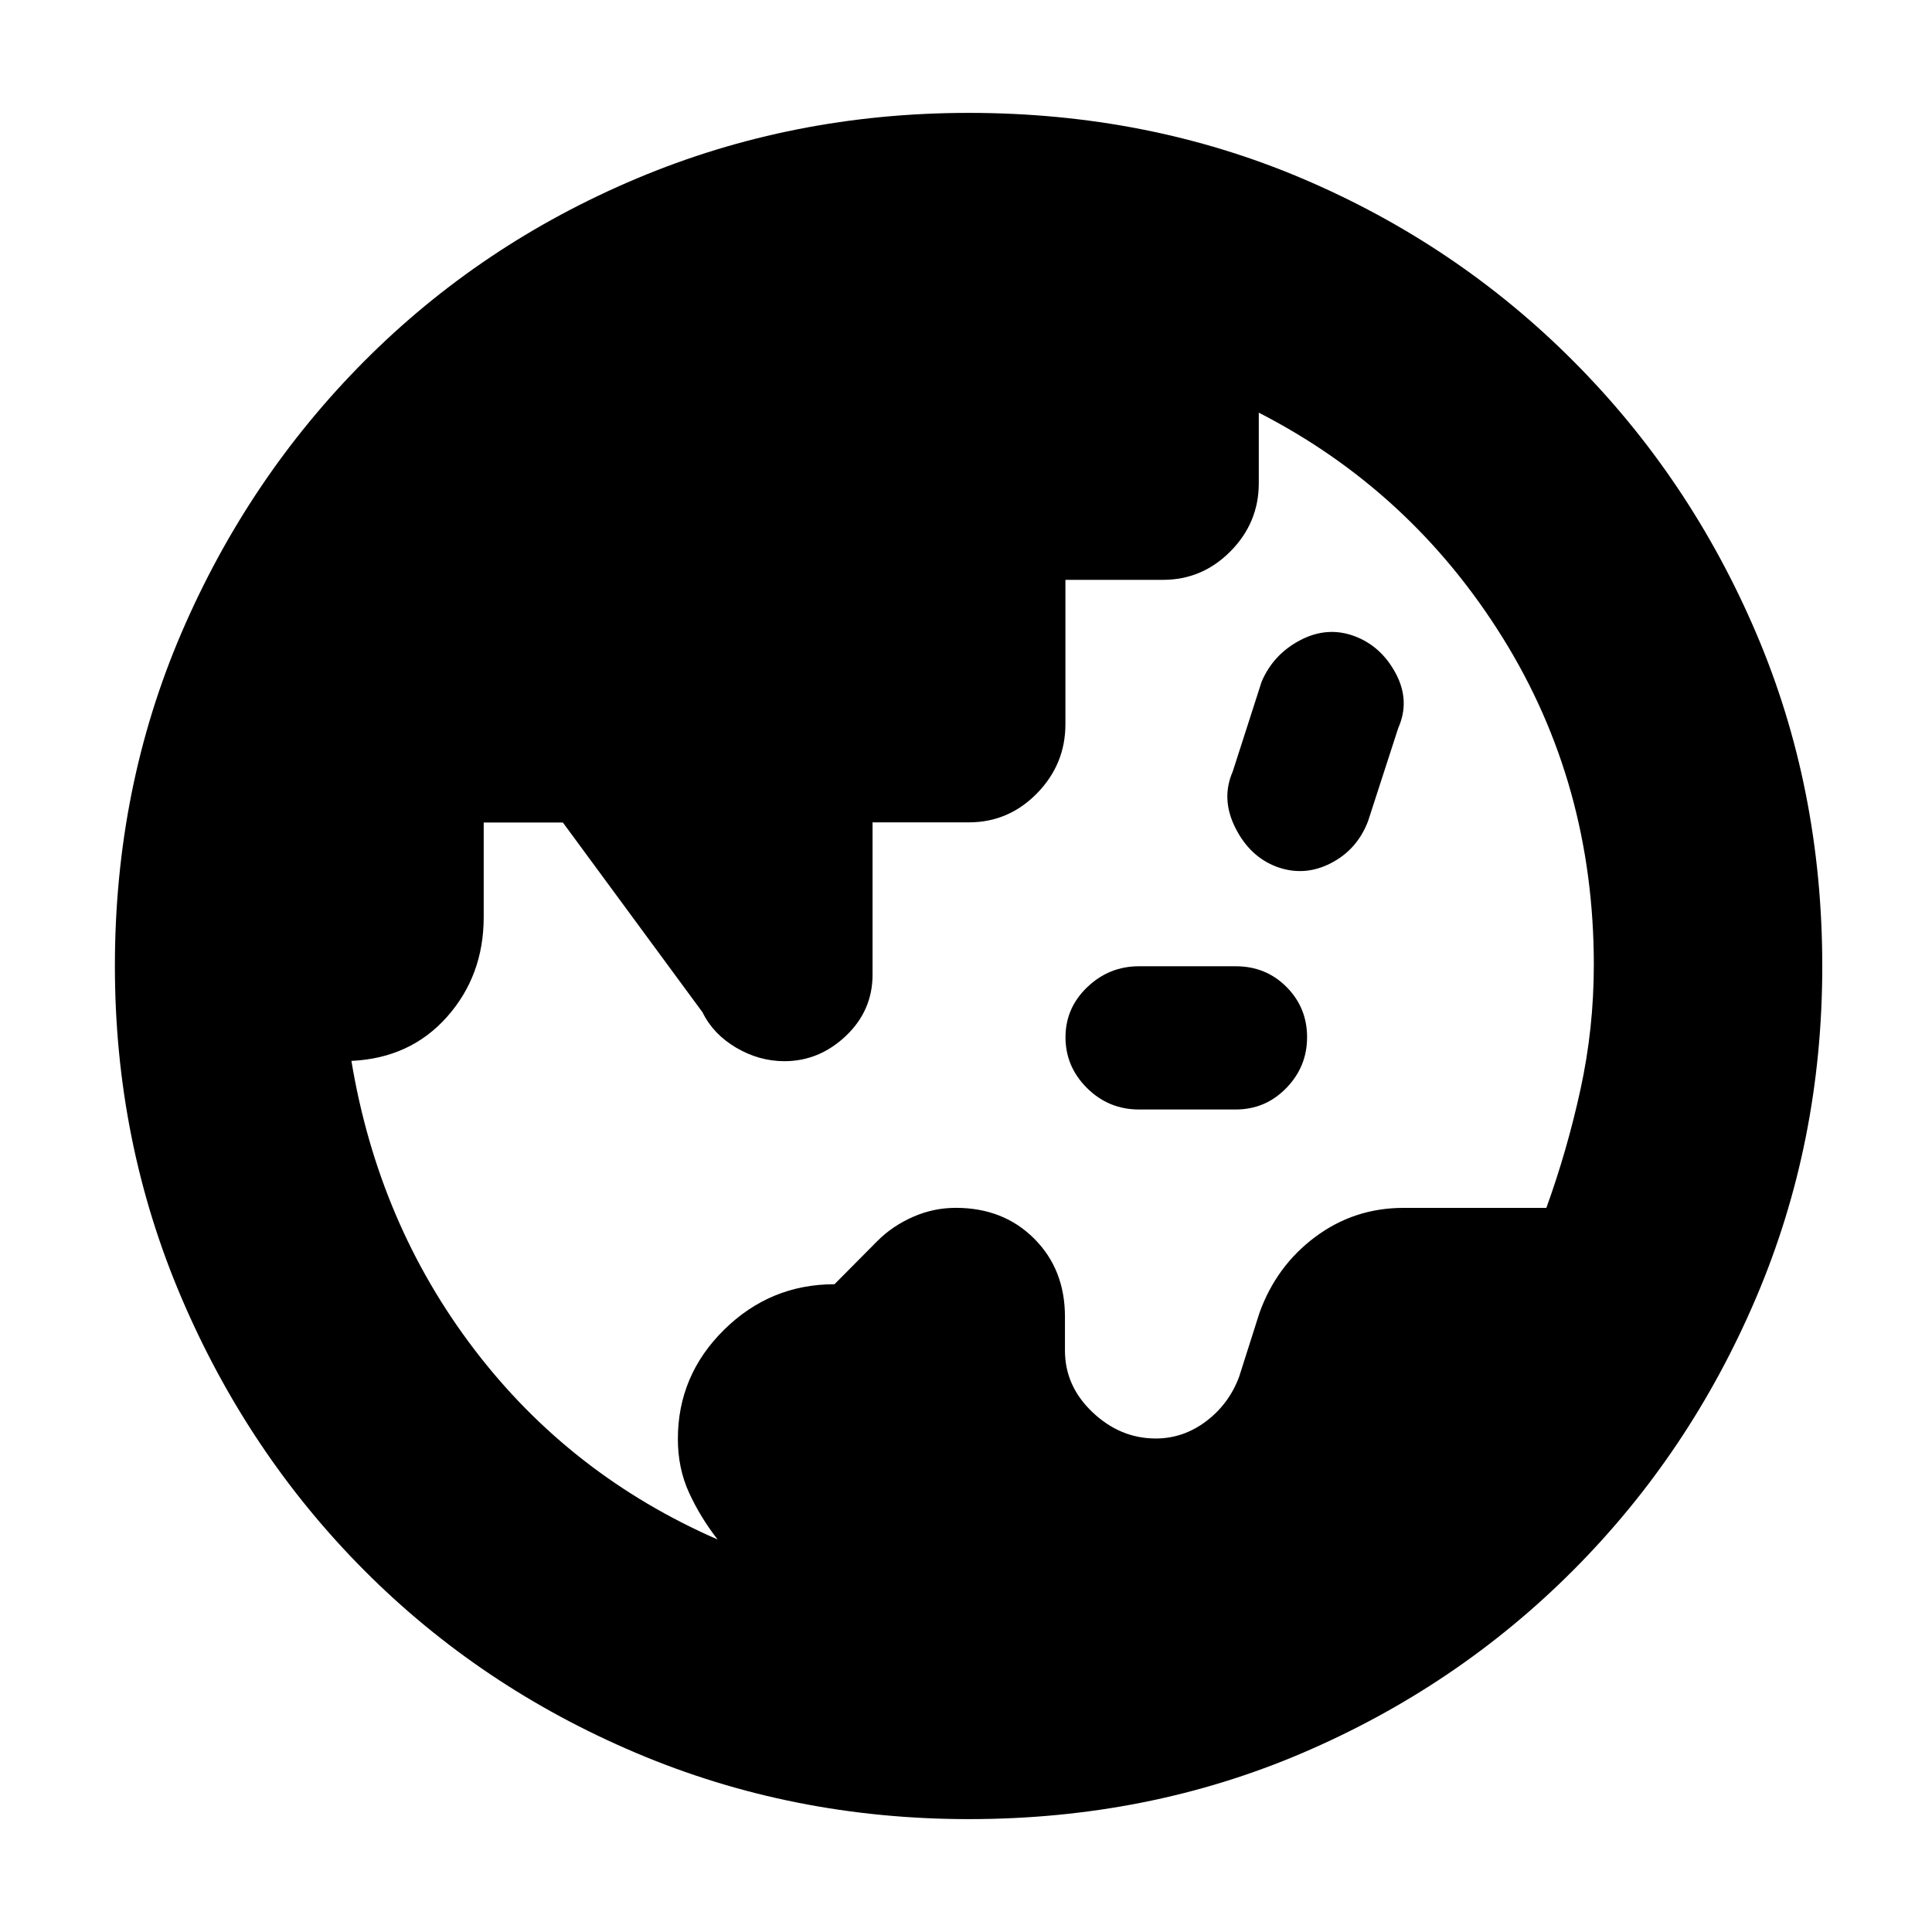 <svg xmlns="http://www.w3.org/2000/svg" height="20" viewBox="0 -960 960 960" width="20"><path d="M356.57-195.04q-8.56-11-14.15-23.16-5.59-12.15-5.59-26.77 0-31.63 22.95-54.26 22.94-22.64 54.87-22.64L436-343.39q7.44-7.44 17.63-11.94 10.2-4.5 21.31-4.5 23.64 0 38.94 15.3 15.29 15.29 15.29 38.77v16.84q0 17.7 13.75 30.7t31.36 13q13.73 0 25.11-8.62 11.38-8.62 16.39-22.25l10-31.43q8.36-23.38 27.73-37.84 19.37-14.45 43.86-14.45h71q10.32-28.48 16.95-58.83 6.64-30.36 6.64-61.94 0-89.83-45.37-162.67-45.37-72.84-121.11-111.71v35.1q0 19.58-14.04 33.78-14.03 14.2-33.58 14.2H529.4v71.73q0 19.91-14.11 34.34-14.12 14.43-33.82 14.43h-47.9v75.65q0 17.88-13.25 30.46-13.26 12.57-30.55 12.57-12.55 0-23.97-6.71-11.41-6.72-16.7-17.55l-69.41-94.34h-39.34v46.99q0 29.04-18.23 49.58-18.23 20.53-47.51 21.88 13.43 80.89 61.05 143.35 47.61 62.46 120.91 94.46ZM565.93-408.7q-15.03 0-25.76-10.62-10.73-10.63-10.73-25.25 0-14.61 10.85-24.96 10.86-10.34 25.65-10.34h48.07q15.02 0 25.25 10.28 10.22 10.29 10.22 24.97 0 14.67-10.36 25.3-10.35 10.62-25.13 10.62h-48.06Zm68.46-120.6q-13.35-5-20.56-19.37-7.22-14.37-1.3-27.94l14.37-44.67q5.83-13.63 19.2-20.63 13.38-7 26.93-2 13.32 5 20.54 18.58 7.21 13.59 1.21 27.08l-15 46.27q-5.43 14.24-18.61 20.96-13.17 6.72-26.78 1.72ZM481.42-56.09q-87.76 0-165.28-32.85-77.53-32.85-135.25-90.85-57.72-58-90.76-135.44Q57.09-392.66 57.09-480q0-88.59 33.1-165.59t90.92-135.05q57.82-58.05 135.24-90.66 77.43-32.61 165.02-32.61 88.95 0 165.73 32.62 76.78 32.63 134.68 90.71 57.91 58.07 90.8 135.06 32.9 76.99 32.9 165.6 0 87.62-32.9 164.8-32.89 77.19-90.69 135.2Q724.1-121.9 647.27-89q-76.84 32.91-165.85 32.91Z"/></svg>
